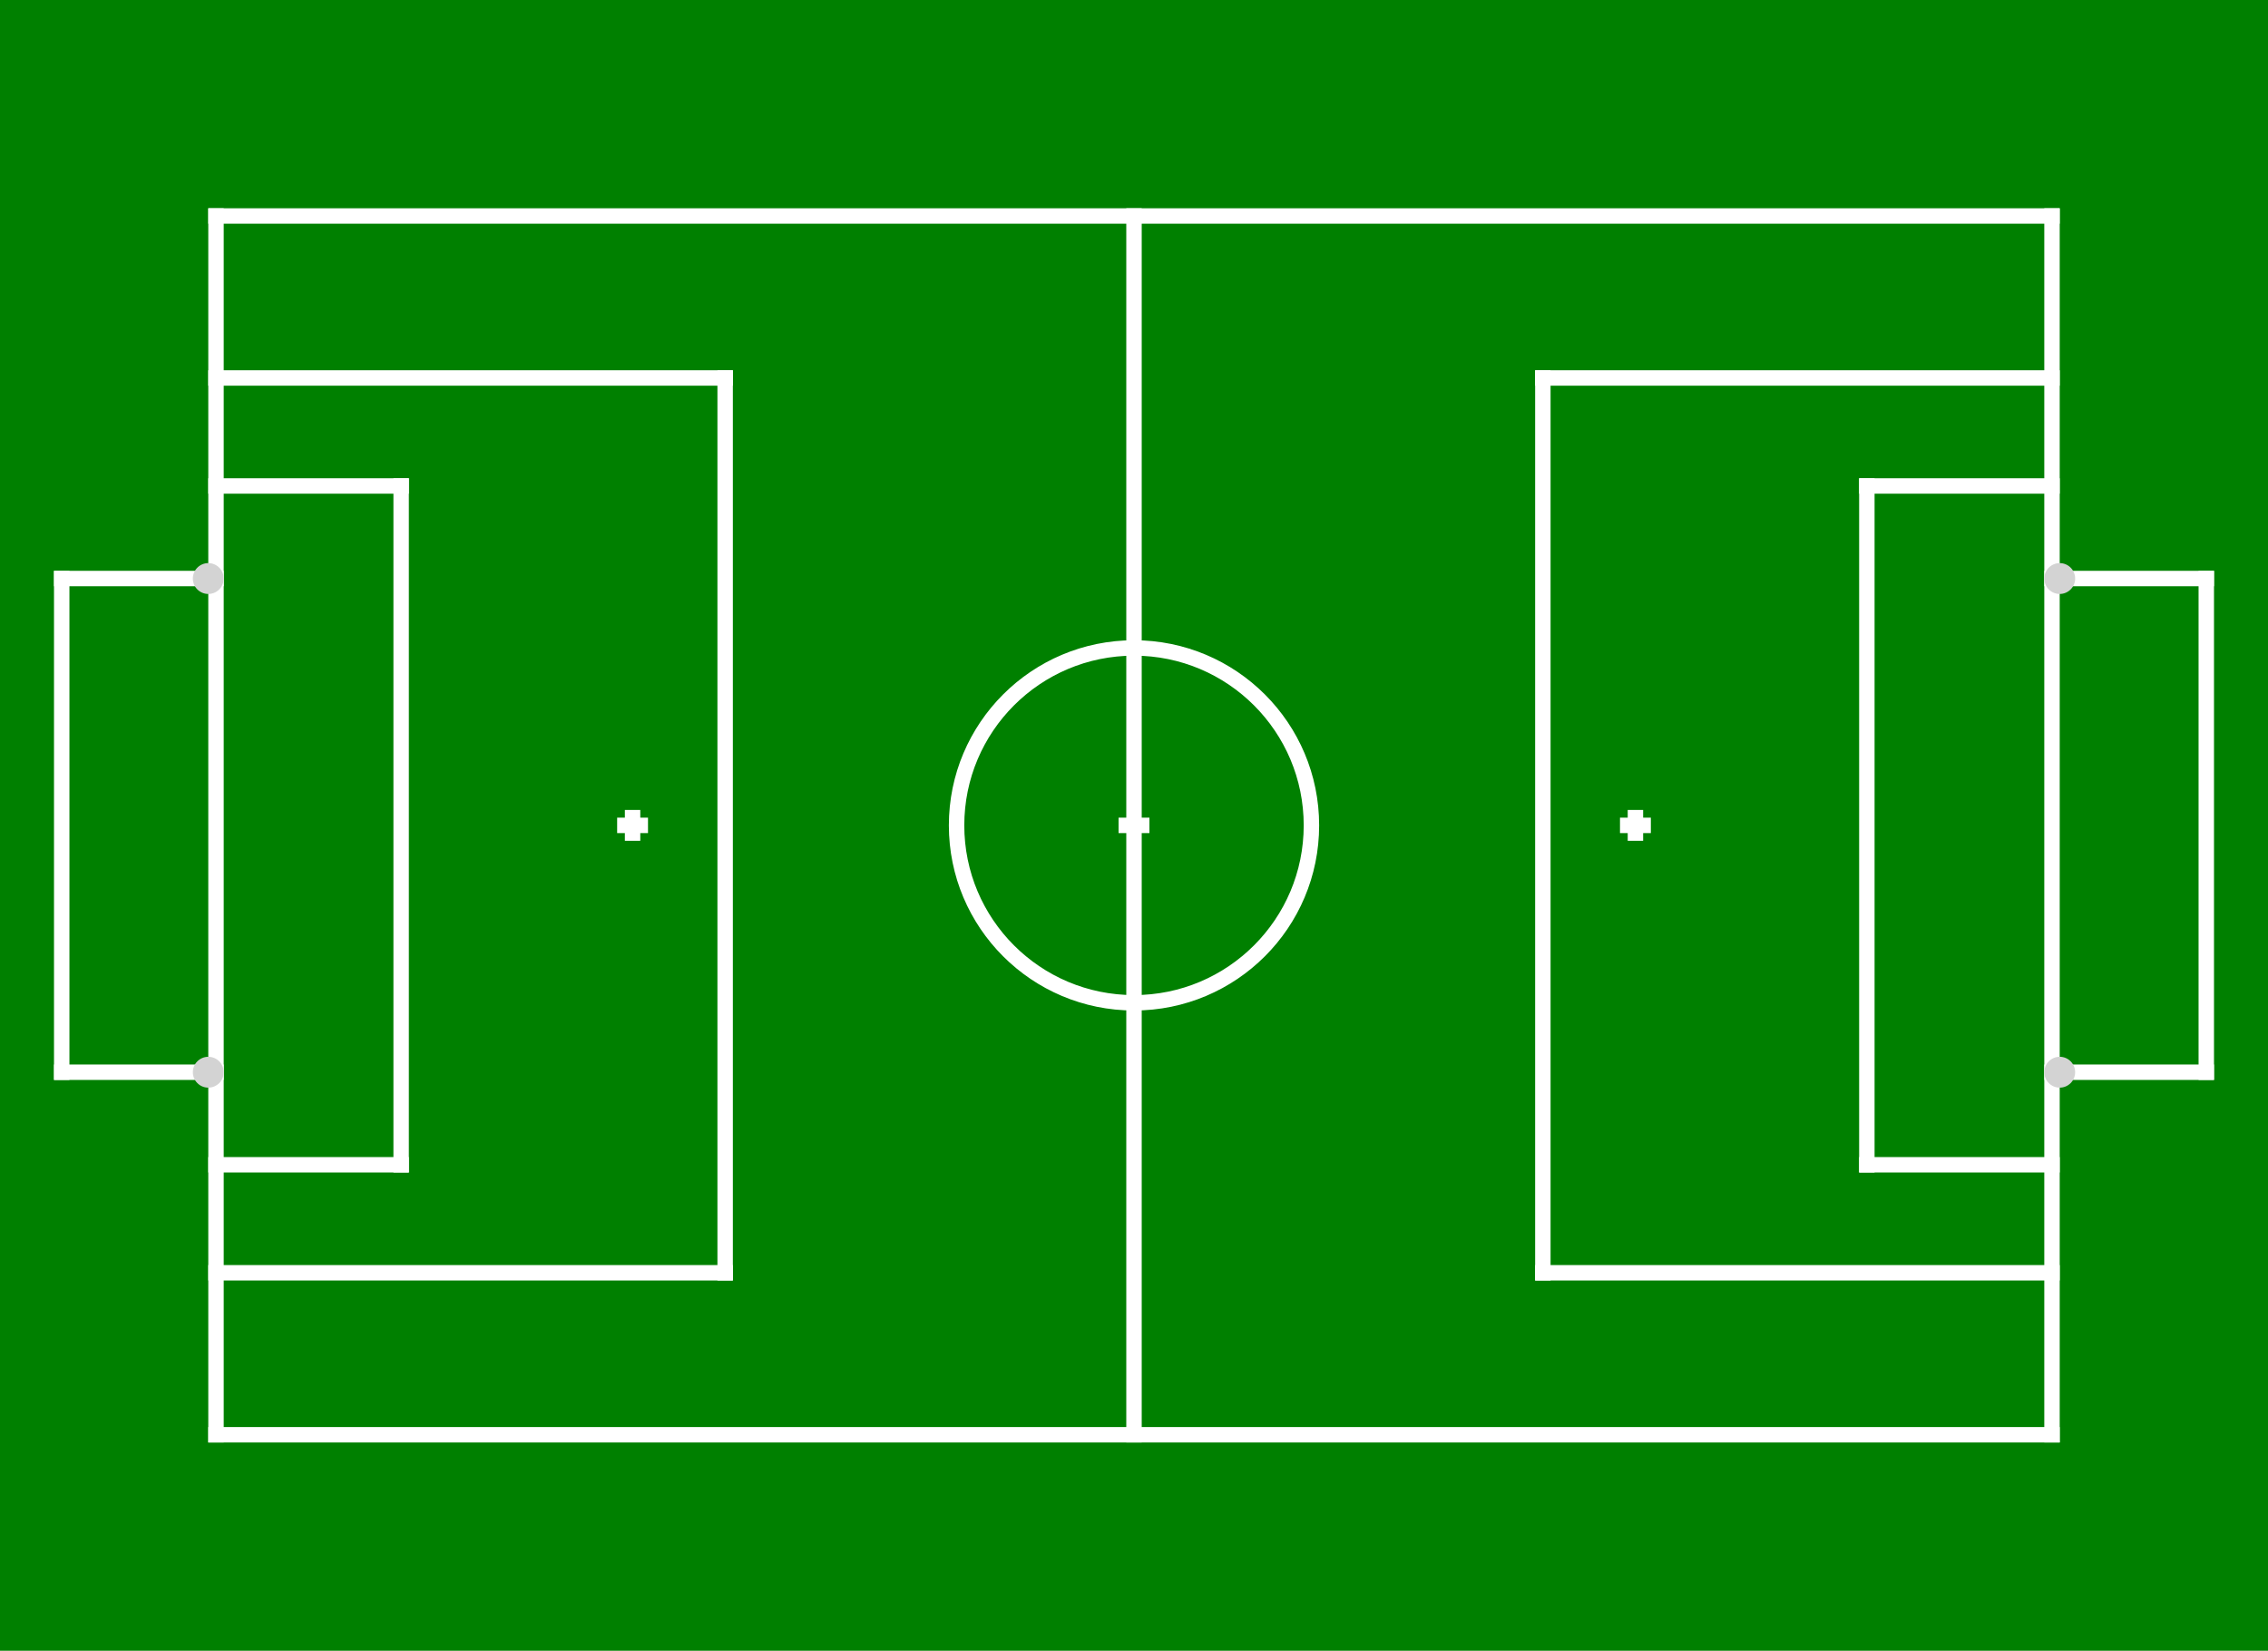 <?xml version="1.0" encoding="UTF-8" ?>
<svg xmlns="http://www.w3.org/2000/svg" version="1.1" viewBox="-3675 -2675 7350 5350" >
<rect x="-3675" y="-2675" width="7350" height="5350" fill="green" />
<rect id="LEFT" x="-3000" y="-2000" width="6000" height="50" fill="white" />
<rect id="RIGHT" x="-3000" y="1950" width="6000" height="50" fill="white" />
<rect id="TOP" x="2950" y="-2000" width="50" height="4000" fill="white" />
<rect id="BOTTOM" x="-3000" y="-2000" width="50" height="4000" fill="white" />
<rect id="MIDDLE" x="-25" y="-2000" width="50" height="4000" fill="white" />
<rect id="OPP_PENALTY" x="1300" y="-1475" width="50" height="2950" fill="white" />
<rect id="OPP_PENALTY_LEFT" x="1300" y="-1475" width="1700" height="50" fill="white" />
<rect id="OPP_PENALTY_RIGHT" x="1300" y="1425" width="1700" height="50" fill="white" />
<rect id="OPP_PENALTY_SHOOTMARK0" x="1575" y="-25" width="100" height="50" fill="white" />
<rect id="OPP_PENALTY_SHOOTMARK1" x="1600" y="-50" width="50" height="100" fill="white" />
<rect id="OWN_PENALTY" x="-1350" y="-1475" width="50" height="2950" fill="white" />
<rect id="OWN_PENALTY_LEFT" x="-3000" y="-1475" width="1700" height="50" fill="white" />
<rect id="OWN_PENALTY_RIGHT" x="-3000" y="1425" width="1700" height="50" fill="white" />
<rect id="OWN_PENALTY_SHOOTMARK0" x="-1675" y="-25" width="100" height="50" fill="white" />
<rect id="OWN_PENALTY_SHOOTMARK1" x="-1650" y="-50" width="50" height="100" fill="white" />
<rect id="OPP_GOALBOX" x="2350" y="-1125" width="50" height="2250" fill="white" />
<rect id="OPP_GOALBOX_LEFT" x="2350" y="-1125" width="650" height="50" fill="white" />
<rect id="OPP_GOALBOX_RIGHT" x="2350" y="1075" width="650" height="50" fill="white" />
<rect id="OWN_GOALBOX" x="-2400" y="-1125" width="50" height="2250" fill="white" />
<rect id="OWN_GOALBOX_LEFT" x="-3000" y="-1125" width="650" height="50" fill="white" />
<rect id="OWN_GOALBOX_RIGHT" x="-3000" y="1075" width="650" height="50" fill="white" />
<rect id="OPP_GOALBACK_BACK" x="3450" y="-825" width="50" height="1650" fill="white" />
<rect id="OPP_GOALBACK_LEFT" x="2950" y="-825" width="550" height="50" fill="white" />
<rect id="OPP_GOALBACK_RIGHT" x="2950" y="775" width="550" height="50" fill="white" />
<rect id="OWN_GOALBACK_BACK" x="-3500" y="-825" width="50" height="1650" fill="white" />
<rect id="OWN_GOALBACK_LEFT" x="-3500" y="-825" width="550" height="50" fill="white" />
<rect id="OWN_GOALBACK_RIGHT" x="-3500" y="775" width="550" height="50" fill="white" />
<rect id="KICKOFF_SPOT" x="-50" y="-25" width="100" height="50" fill="white" />
<circle id="CENTER_CIRCLE" cx="0" cy="-0" r="575" stroke="white" stroke-width="50" fill="none"/>
<circle id="OPP_LEFT" cx="3000" cy="-800" r="50" stroke="lightgray" stroke-width="0" fill="lightgray"/>
<circle id="OPP_RIGHT" cx="3000" cy="800" r="50" stroke="lightgray" stroke-width="0" fill="lightgray"/>
<circle id="OWN_LEFT" cx="-3000" cy="-800" r="50" stroke="lightgray" stroke-width="0" fill="lightgray"/>
<circle id="OWN_RIGHT" cx="-3000" cy="800" r="50" stroke="lightgray" stroke-width="0" fill="lightgray"/>
</svg>